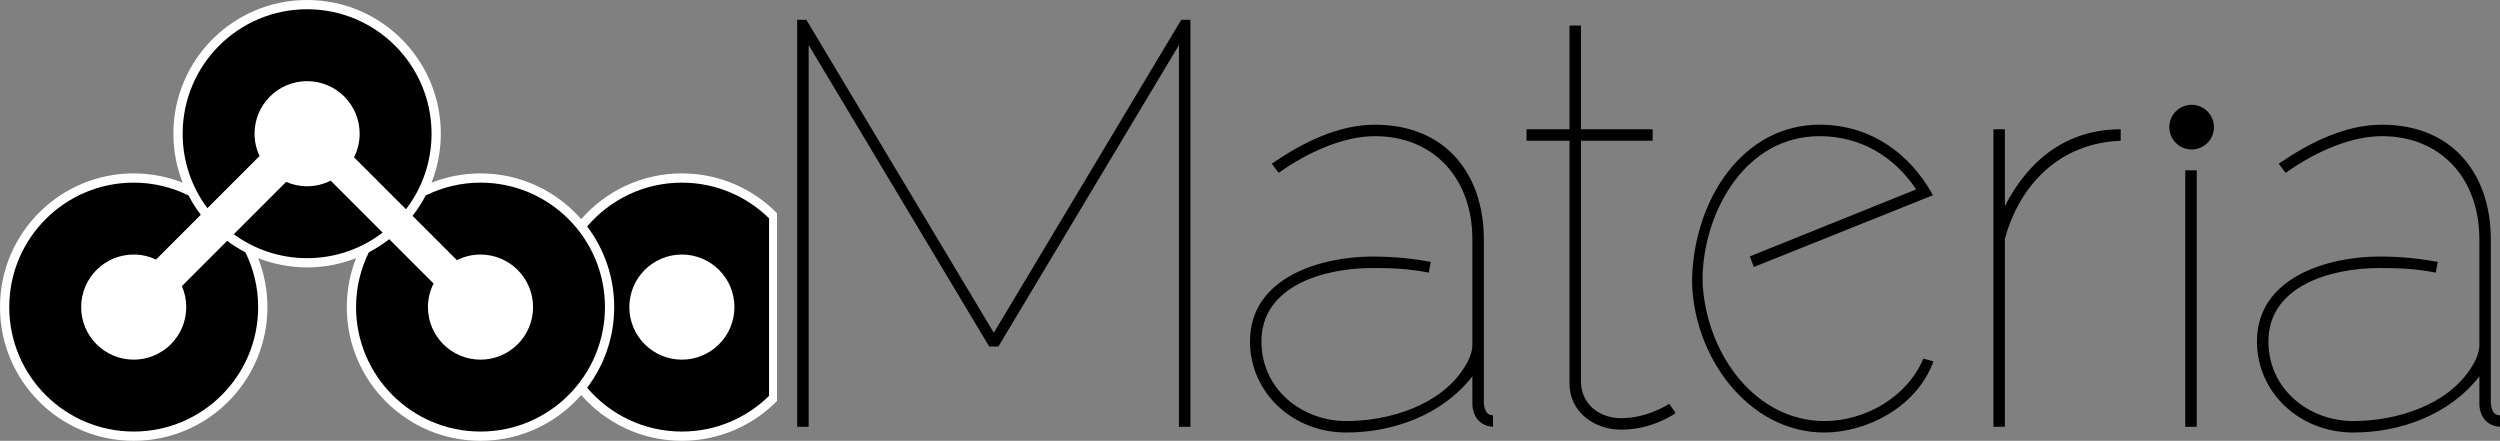 <?xml version="1.0" encoding="utf-8"?>
<!-- Generator: Adobe Illustrator 15.1.0, SVG Export Plug-In . SVG Version: 6.00 Build 0)  -->
<!DOCTYPE svg PUBLIC "-//W3C//DTD SVG 1.0//EN" "http://www.w3.org/TR/2001/REC-SVG-20010904/DTD/svg10.dtd">
<svg version="1.0" id="Layer_1" xmlns="http://www.w3.org/2000/svg" xmlns:xlink="http://www.w3.org/1999/xlink" x="0px" y="0px"
	 width="752.303px" height="132.647px" viewBox="0 0 752.303 132.647" enable-background="new 0 0 752.303 132.647"
	 xml:space="preserve">
<rect x="0" y="0" width="752.303" height="132.647" fill="#808080" stroke="none"/>
<g>
	<g>
		<path fill="#FFFFFF" d="M233.818,64.158c-7.295-7.39-17.421-11.979-28.625-11.979c-12.089,0-22.925,5.338-30.3,13.776
			c-7.375-8.438-18.21-13.776-30.3-13.776c-5.206,0-10.177,0.999-14.744,2.798c1.801-4.568,2.8-9.535,2.8-14.743
			C132.648,18.013,114.634,0,92.414,0C70.192,0,52.178,18.013,52.178,40.234c0,5.208,1,10.175,2.801,14.743
			c-4.568-1.799-9.538-2.798-14.745-2.798C18.014,52.179,0,70.194,0,92.411c0,22.224,18.014,40.237,40.234,40.237
			c22.222,0,40.236-18.013,40.236-40.237c0-5.206-1-10.172-2.801-14.741c4.568,1.797,9.538,2.799,14.745,2.799
			c5.207,0,10.177-1.001,14.744-2.799c-1.801,4.568-2.8,9.535-2.8,14.741c0,22.224,18.013,40.237,40.234,40.237
			c12.09,0,22.925-5.336,30.3-13.779c7.375,8.443,18.211,13.779,30.3,13.779c11.204,0,21.33-4.587,28.625-11.977V64.158z"/>
		<g>
			<path d="M78.108,46.94c-0.958-2.035-1.51-4.307-1.51-6.706c0-8.734,7.082-15.816,15.816-15.816s15.815,7.082,15.815,15.816
				c0,2.554-0.619,4.958-1.695,7.094l15.637,15.637c4.822-6.305,7.693-14.18,7.693-22.73c0-20.683-16.768-37.452-37.451-37.452
				S54.963,19.551,54.963,40.234c0,8.403,2.768,16.162,7.442,22.411L78.108,46.94z"/>
			<path d="M99.509,54.354c-2.137,1.076-4.541,1.697-7.095,1.697c-2.246,0-4.376-0.476-6.311-1.316L70.348,70.488
				c6.189,4.521,13.814,7.199,22.066,7.199c8.55,0,16.426-2.874,22.731-7.696L99.509,54.354z"/>
		</g>
		<path d="M144.592,54.961c-5.927,0-11.517,1.407-16.497,3.861c-1.131,2.166-2.451,4.213-3.944,6.125l13.346,13.345
			c2.135-1.076,4.54-1.697,7.095-1.697c8.735,0,15.817,7.082,15.817,15.816c0,8.734-7.082,15.816-15.817,15.816
			c-8.734,0-15.816-7.082-15.816-15.816c0-2.554,0.62-4.958,1.695-7.094l-13.343-13.345c-1.912,1.492-3.961,2.813-6.126,3.943
			c-2.453,4.981-3.859,10.569-3.859,16.496c0,20.686,16.768,37.452,37.451,37.452c20.684,0,37.451-16.767,37.451-37.452
			C182.043,71.728,165.276,54.961,144.592,54.961z"/>
		<path d="M68.352,72.486L54.733,86.104c0.842,1.933,1.317,4.064,1.317,6.307c0,8.734-7.082,15.816-15.816,15.816
			s-15.815-7.082-15.815-15.816c0-8.735,7.081-15.816,15.815-15.816c2.402,0,4.671,0.553,6.711,1.512l13.478-13.48
			c-1.391-1.82-2.628-3.767-3.697-5.819c-4.979-2.446-10.567-3.847-16.491-3.847c-20.683,0-37.45,16.767-37.45,37.45
			c0,20.686,16.767,37.452,37.45,37.452c20.685,0,37.451-16.767,37.451-37.452c0-5.922-1.396-11.51-3.846-16.489
			C71.915,74.918,70.077,73.774,68.352,72.486z"/>
		<path d="M231.428,65.705c-6.757-6.639-16.014-10.744-26.235-10.744c-11.422,0-21.644,5.121-28.512,13.184
			c5.111,6.746,8.146,15.151,8.146,24.266c0,9.12-3.036,17.525-8.146,24.271c6.868,8.062,17.09,13.181,28.512,13.181
			c10.221,0,19.478-4.106,26.235-10.745V65.705z M205.193,108.227c-8.736,0-15.815-7.082-15.815-15.816
			c0-8.735,7.08-15.816,15.815-15.816c8.734,0,15.816,7.082,15.816,15.816C221.009,101.145,213.927,108.227,205.193,108.227z"/>
	</g>
	<g>
		<path d="M578.782,107.902c-4.937,11.732-17.682,18.802-29.784,18.802c-20.228,0-35.204-19.318-36.635-41.051v-3.45
			c0.954-19.666,13.377-41.227,35.202-41.227c12.427,0,22.518,6.207,29.051,16.018l-50.057,20.158l1.207,3.191l53.892-21.598
			c-6.844-12.546-18.809-21.218-34.093-21.218c-23.095,0-37.754,22.424-38.389,46.401c0,22.938,16.723,46.226,39.821,46.226
			c12.428,0,27.717-7.416,32.814-21.388L578.782,107.902z"/>
		<path d="M749.542,121.529V72.026c0-19.32-11.206-34.499-32.771-34.499c-11.036,0-21.733,5.348-31.05,11.729l2.075,2.759
			c10.005-7.068,20.352-11.039,28.975-11.039c17.77,0,29.326,12.764,29.326,31.049v31.738c0,2.068-0.868,4.484-2.588,7.07
			c-7.073,11.038-22.25,15.87-35.361,15.87c-13.281,0-25.526-9.489-25.526-23.975c0-16.734,18.8-22.079,33.461-22.079
			c5.803,0,11.063,0.219,16.888,1.396l0.598-3.238c-4.86-0.913-10.747-1.608-17.485-1.608c-15.522,0-36.915,6.209-36.915,25.529
			c0,15.35,12.768,27.424,28.98,27.424c13.969,0,28.807-5.175,37.949-16.904v8.279c0,3.623,2.241,6.729,6.207,6.9v-3.45
			C750.403,124.979,749.89,123.6,749.542,121.529z"/>
		<path d="M657.593,128.429V51.266h3.452v77.164H657.593z M666.223,38.262c0,3.711-3.009,6.72-6.716,6.72
			c-3.711,0-6.72-3.008-6.72-6.72s3.009-6.72,6.72-6.72C663.214,31.542,666.223,34.551,666.223,38.262z"/>
		<path d="M638.155,42.356c-18.284,0.69-30.356,13.111-34.845,29.497v56.576h-3.445V38.906h3.445v23.115
			c7.418-14.49,19.145-23.115,34.845-23.115V42.356z"/>
		<path d="M504.214,124.291c-0.173,0.17-6.9,5.002-16.386,5.002c-8.279,0-15.527-5.521-15.527-13.8V42.356h-12.934v-3.45h12.934
			V7.687h3.45v31.22h21.563v3.45h-21.563v73.137c0.518,6.728,6.039,10.348,12.077,10.348c7.934,0,14.143-4.139,14.491-4.312
			L504.214,124.291z"/>
		<path d="M446.522,121.529V72.026c0-19.32-11.213-34.499-32.776-34.499c-11.039,0-21.731,5.348-31.045,11.729l2.068,2.759
			c10.004-7.068,20.354-11.039,28.977-11.039c17.768,0,29.324,12.764,29.324,31.049v31.738c0,2.068-0.864,4.484-2.588,7.07
			c-7.068,11.038-22.25,15.87-35.358,15.87c-13.282,0-25.527-9.489-25.527-23.975c0-16.734,18.8-22.079,33.461-22.079
			c5.805,0,11.066,0.219,16.888,1.396l0.598-3.238c-4.862-0.913-10.747-1.608-17.485-1.608c-15.525,0-36.911,6.209-36.911,25.529
			c0,15.35,12.761,27.424,28.977,27.424c13.972,0,28.806-5.175,37.947-16.904v8.279c0,3.623,2.243,6.729,6.209,6.9v-3.45
			C447.383,124.979,446.863,123.6,446.522,121.529z"/>
		<path d="M354.768,128.429V13.552l-54.333,90.728h-2.76l-54.335-90.728v114.877h-3.45V5.964h2.76l56.406,94.175l56.403-94.175h2.76
			v122.465H354.768z"/>
	</g>
</g>
</svg>
